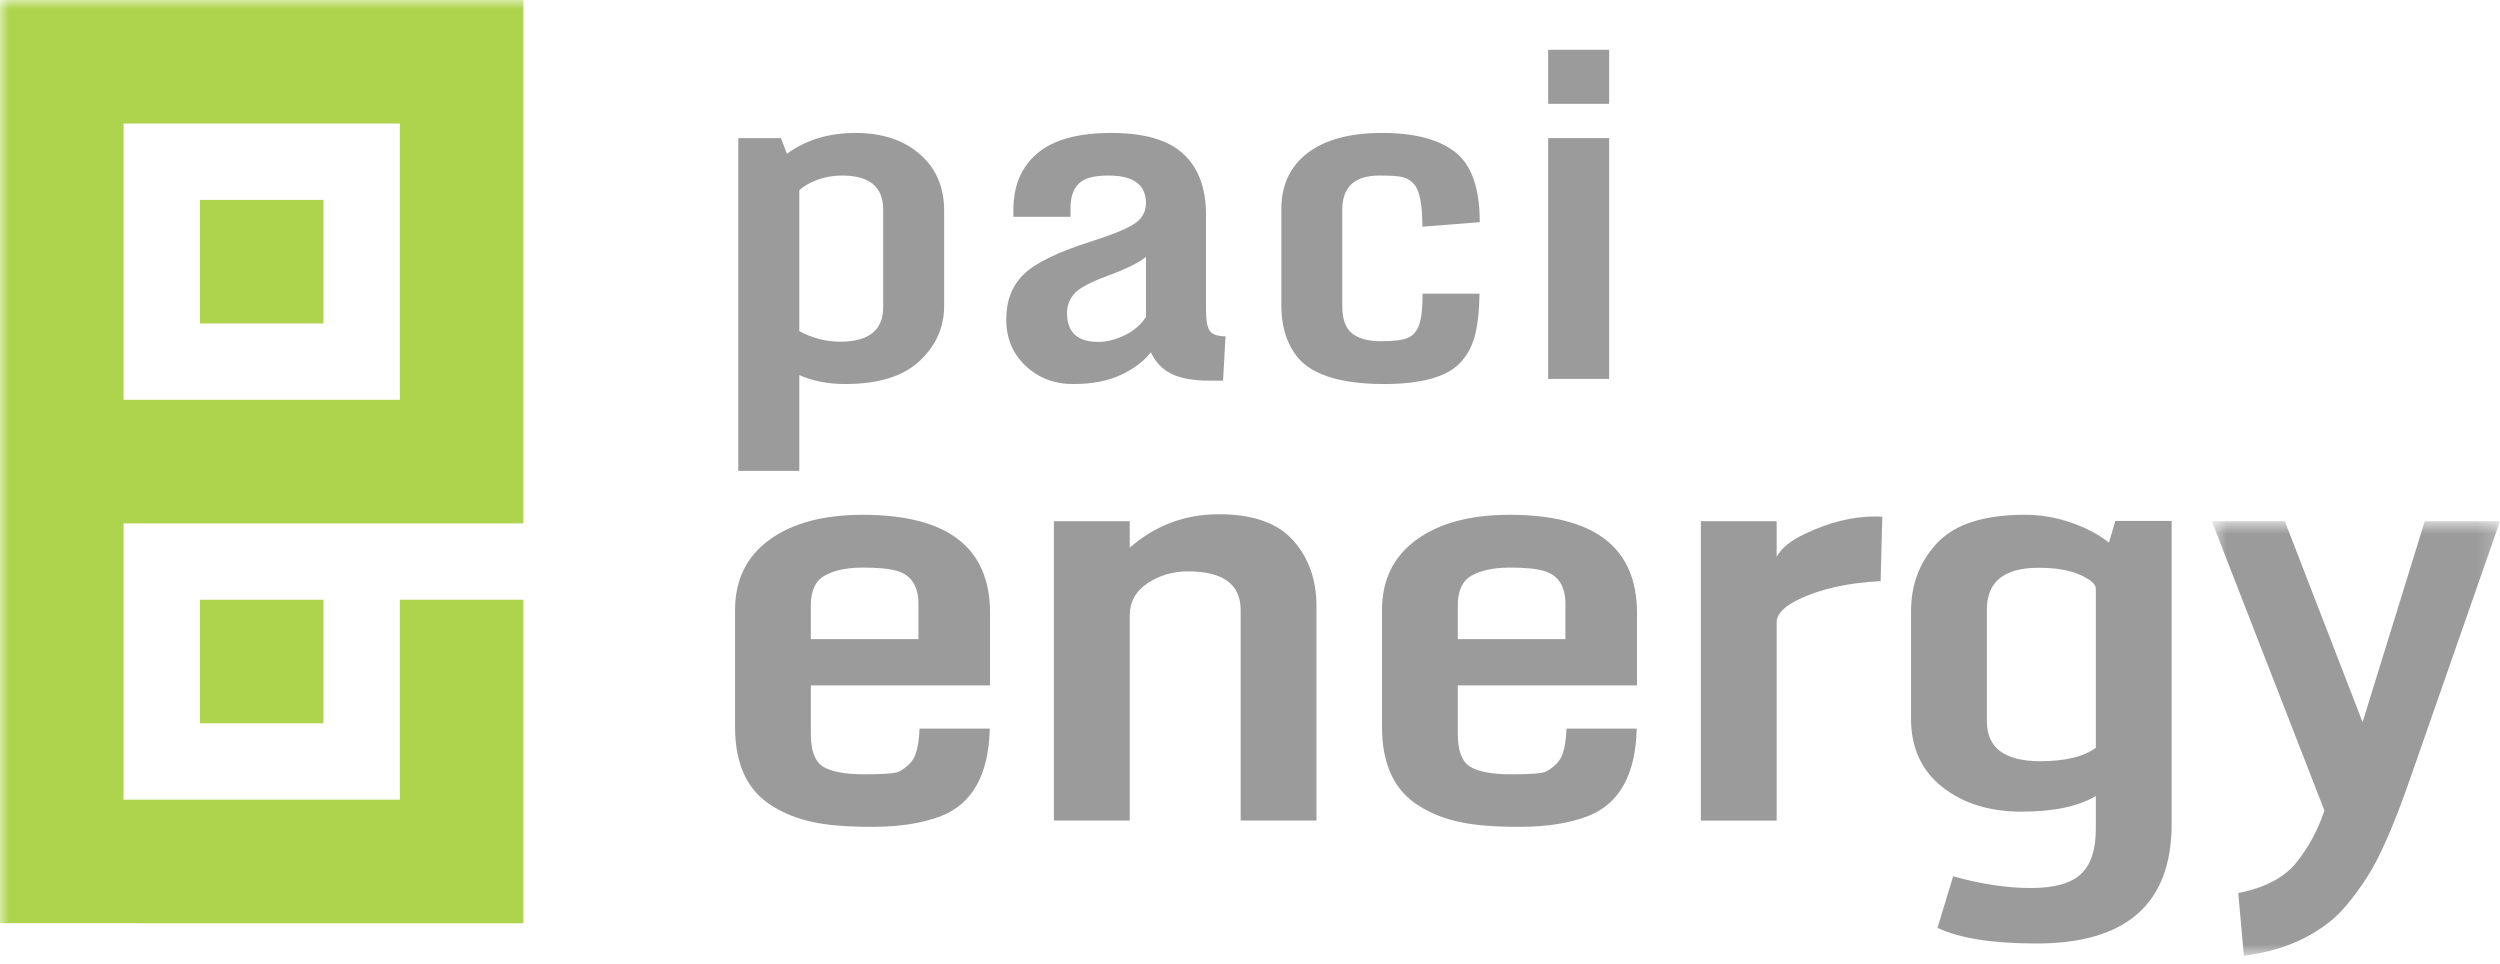 <?xml version="1.0" encoding="UTF-8" standalone="no"?>
<svg width="140px" height="54px" viewBox="0 0 140 54" version="1.1" xmlns="http://www.w3.org/2000/svg" xmlns:xlink="http://www.w3.org/1999/xlink">
    <!-- Generator: Sketch 46 (44423) - http://www.bohemiancoding.com/sketch -->
    <title>Paci_logo-chico</title>
    <desc>Created with Sketch.</desc>
    <defs>
        <polygon id="path-1" points="16.8 1.799 16.8 26.133 0.66 26.133 0.66 1.799 16.8 1.799"></polygon>
        <polygon id="path-3" points="0 53.522 140 53.522 140 0.001 0 0.001"></polygon>
    </defs>
    <g id="Symbols" stroke="none" stroke-width="1" fill="none" fill-rule="evenodd">
        <g id="Footer" transform="translate(-20, -22)">
            <g id="Paci_logo-chico" transform="translate(20, 22)">
                <path d="M45.407,35.79 L51.433,35.79 L51.433,33.823 C51.433,32.815 51.026,32.195 50.214,31.967 C49.788,31.842 49.141,31.782 48.271,31.786 C47.403,31.792 46.708,31.939 46.188,32.232 C45.667,32.523 45.407,33.08 45.407,33.901 L45.407,35.79 Z M45.501,46.029 C44.668,45.853 43.92,45.556 43.253,45.14 C41.859,44.287 41.163,42.809 41.163,40.707 L41.163,34.166 C41.163,32.482 41.801,31.17 43.082,30.233 C44.362,29.296 46.106,28.829 48.31,28.829 C53.066,28.829 55.443,30.66 55.443,34.323 L55.443,38.381 L45.407,38.381 L45.407,41.114 C45.407,42.04 45.637,42.644 46.094,42.932 C46.552,43.217 47.326,43.361 48.42,43.361 C49.512,43.361 50.158,43.309 50.356,43.204 C50.823,42.945 51.125,42.629 51.261,42.26 C51.396,41.89 51.474,41.405 51.495,40.8 L55.428,40.8 C55.366,43.382 54.455,45.015 52.697,45.702 C51.666,46.096 50.418,46.297 48.95,46.303 C47.483,46.309 46.333,46.217 45.501,46.029 Z" id="Fill-1" fill="#9B9B9B"></path>
                <path d="M69.477,34.167 C69.477,32.72 68.493,31.997 66.526,31.997 C65.684,31.997 64.928,32.22 64.264,32.66 C63.597,33.103 63.265,33.709 63.265,34.478 L63.265,45.951 L59.018,45.951 L59.018,29.188 L63.265,29.188 L63.265,30.67 C64.691,29.421 66.356,28.798 68.26,28.798 C70.164,28.798 71.549,29.287 72.419,30.265 C73.289,31.243 73.722,32.466 73.722,33.933 L73.722,45.951 L69.477,45.951 L69.477,34.167 Z" id="Fill-3" fill="#9B9B9B"></path>
                <path d="M81.637,35.79 L87.663,35.79 L87.663,33.823 C87.663,32.815 87.256,32.195 86.444,31.967 C86.018,31.842 85.37,31.782 84.5,31.786 C83.632,31.792 82.938,31.939 82.417,32.232 C81.896,32.523 81.637,33.08 81.637,33.901 L81.637,35.79 Z M81.73,46.029 C80.898,45.853 80.149,45.556 79.483,45.14 C78.088,44.287 77.392,42.809 77.392,40.707 L77.392,34.166 C77.392,32.482 78.031,31.17 79.311,30.233 C80.59,29.296 82.333,28.829 84.54,28.829 C89.296,28.829 91.672,30.66 91.672,34.323 L91.672,38.381 L81.637,38.381 L81.637,41.114 C81.637,42.04 81.867,42.644 82.324,42.932 C82.781,43.217 83.556,43.361 84.65,43.361 C85.742,43.361 86.386,43.309 86.584,43.204 C87.052,42.945 87.355,42.629 87.491,42.26 C87.625,41.89 87.704,41.405 87.724,40.8 L91.657,40.8 C91.596,43.382 90.685,45.015 88.926,45.702 C87.896,46.096 86.647,46.297 85.18,46.303 C83.713,46.309 82.563,46.217 81.73,46.029 L81.73,46.029 Z" id="Fill-5" fill="#9B9B9B"></path>
                <path d="M95.249,45.952 L95.249,29.187 L99.493,29.187 L99.493,31.185 C99.743,30.707 100.264,30.279 101.054,29.906 C102.418,29.251 103.734,28.922 105.004,28.922 C105.149,28.922 105.284,28.928 105.409,28.937 L105.315,32.543 C103.453,32.637 101.907,32.986 100.681,33.589 C99.994,33.923 99.598,34.296 99.493,34.713 L99.493,45.952 L95.249,45.952 Z" id="Fill-7" fill="#9B9B9B"></path>
                <path d="M114.261,42.627 C115.644,42.627 116.68,42.377 117.367,41.878 L117.367,32.965 C117.367,32.715 117.07,32.455 116.476,32.185 C115.874,31.925 115.103,31.795 114.167,31.795 C112.232,31.795 111.265,32.575 111.265,34.135 L111.265,40.394 C111.265,41.884 112.263,42.627 114.261,42.627 M114.042,52.836 C111.576,52.836 109.728,52.543 108.5,51.96 L109.376,49.074 C110.946,49.511 112.394,49.729 113.721,49.729 C115.048,49.729 115.987,49.466 116.54,48.94 C117.091,48.415 117.367,47.575 117.367,46.42 L117.367,44.577 C116.389,45.16 115.002,45.453 113.208,45.453 C111.412,45.453 109.932,44.992 108.767,44.07 C107.6,43.149 107.018,41.873 107.018,40.239 L107.018,34.229 C107.018,32.72 107.509,31.444 108.493,30.396 C109.476,29.351 111.112,28.828 113.402,28.828 C114.287,28.828 115.153,28.978 116,29.273 C116.848,29.569 117.548,29.943 118.1,30.389 L118.459,29.172 L121.612,29.172 L121.612,46.138 C121.612,50.603 119.088,52.836 114.042,52.836" id="Fill-9" fill="#9B9B9B"></path>
                <g id="Group-13" transform="translate(123.2, 27.388)">
                    <mask id="mask-2" fill="white">
                        <use xlink:href="#path-1"></use>
                    </mask>
                    <g id="Clip-12"></g>
                    <path d="M2.456,26.133 L2.144,22.622 C3.632,22.329 4.716,21.759 5.398,20.912 C6.079,20.064 6.602,19.094 6.968,18.002 L0.66,1.799 L4.75,1.799 L9.105,13.053 L12.586,1.799 L16.801,1.799 L11.711,16.378 C10.837,18.885 10.04,20.688 9.323,21.785 C8.605,22.883 7.94,23.684 7.326,24.182 C6.014,25.243 4.392,25.894 2.456,26.133" id="Fill-11" fill="#9B9B9B" mask="url(#mask-2)"></path>
                </g>
                <path d="M47.046,19.134 C48.653,19.134 49.458,18.49 49.458,17.2 L49.458,11.738 C49.458,10.467 48.691,9.83 47.16,9.83 C46.649,9.83 46.176,9.914 45.741,10.081 C45.305,10.249 44.98,10.441 44.761,10.659 L44.761,18.544 C45.497,18.938 46.26,19.134 47.046,19.134 L47.046,19.134 Z M41.345,26.367 L41.345,7.734 L43.731,7.734 L44.071,8.611 C45.135,7.833 46.413,7.445 47.907,7.445 C49.4,7.445 50.602,7.841 51.509,8.632 C52.418,9.422 52.872,10.474 52.872,11.789 L52.872,17.125 C52.872,18.331 52.413,19.363 51.491,20.22 C50.57,21.079 49.185,21.506 47.335,21.506 C46.372,21.506 45.515,21.34 44.761,21.004 L44.761,26.367 L41.345,26.367 Z" id="Fill-14" fill="#9B9B9B"></path>
                <path d="M59.753,17.527 C59.753,18.608 60.337,19.147 61.509,19.147 C61.97,19.147 62.456,19.026 62.967,18.783 C63.477,18.539 63.878,18.197 64.173,17.753 L64.173,14.387 C63.77,14.714 63.062,15.065 62.049,15.436 C61.037,15.81 60.4,16.153 60.141,16.467 C59.882,16.78 59.753,17.135 59.753,17.527 M62.76,20.999 C62.026,21.339 61.138,21.507 60.091,21.507 C59.045,21.507 58.159,21.169 57.436,20.489 C56.712,19.812 56.35,18.946 56.35,17.891 C56.35,16.836 56.678,15.991 57.335,15.354 C57.992,14.72 59.251,14.107 61.108,13.521 C62.239,13.163 63.031,12.84 63.488,12.554 C63.943,12.271 64.173,11.877 64.173,11.375 C64.173,10.337 63.464,9.823 62.049,9.831 C61.255,9.831 60.707,9.982 60.406,10.288 C60.104,10.594 59.952,11.035 59.952,11.613 L59.952,12.14 L56.751,12.14 L56.751,11.739 C56.751,10.391 57.199,9.338 58.095,8.582 C58.991,7.824 60.369,7.445 62.226,7.445 C64.083,7.445 65.433,7.839 66.275,8.625 C67.117,9.413 67.537,10.542 67.537,12.015 L67.537,17.352 C67.537,17.955 67.611,18.352 67.763,18.544 C67.914,18.737 68.203,18.834 68.629,18.834 L68.491,21.318 L67.776,21.318 C66.846,21.318 66.122,21.191 65.603,20.936 C65.084,20.68 64.699,20.277 64.449,19.724 C64.055,20.236 63.492,20.659 62.76,20.999" id="Fill-16" fill="#9B9B9B"></path>
                <path d="M77.531,21.507 C74.919,21.507 73.232,20.921 72.472,19.749 C71.994,19.03 71.755,18.151 71.755,17.113 L71.755,11.713 C71.755,10.365 72.244,9.318 73.224,8.568 C74.204,7.819 75.597,7.444 77.406,7.444 C79.213,7.444 80.575,7.802 81.492,8.519 C82.408,9.234 82.867,10.541 82.867,12.443 L79.653,12.693 C79.653,11.48 79.507,10.696 79.213,10.345 C79.037,10.128 78.819,9.986 78.561,9.919 C78.309,9.859 77.874,9.831 77.254,9.831 C75.866,9.831 75.169,10.462 75.169,11.726 L75.169,17.175 C75.169,17.879 75.352,18.377 75.716,18.67 C76.08,18.963 76.622,19.109 77.337,19.109 C78.051,19.109 78.555,19.045 78.85,18.915 C79.142,18.786 79.353,18.537 79.476,18.173 C79.603,17.809 79.666,17.235 79.666,16.447 L82.854,16.447 C82.838,17.434 82.746,18.239 82.578,18.859 C82.41,19.46 82.119,19.971 81.699,20.389 C80.947,21.127 79.556,21.5 77.531,21.507" id="Fill-18" fill="#9B9B9B"></path>
                <mask id="mask-4" fill="white">
                    <use xlink:href="#path-3"></use>
                </mask>
                <g id="Clip-21"></g>
                <path d="M86.697,21.219 L90.113,21.219 L90.113,7.734 L86.697,7.734 L86.697,21.219 Z M86.697,5.814 L90.113,5.814 L90.113,2.788 L86.697,2.788 L86.697,5.814 Z" id="Fill-20" fill="#9B9B9B" mask="url(#mask-4)"></path>
                <polygon id="Fill-22" fill="#ADD44C" mask="url(#mask-4)" points="11.194 18.115 18.114 18.115 18.114 11.195 11.194 11.195"></polygon>
                <polygon id="Fill-23" fill="#ADD44C" mask="url(#mask-4)" points="11.194 40.506 18.114 40.506 18.114 33.586 11.194 33.586"></polygon>
                <path d="M6.92,22.39 L22.391,22.39 L22.391,6.919 L6.92,6.919 L6.92,22.39 Z M0,-0.001 L0,51.7 L29.309,51.704 L29.309,51.7 L29.309,33.586 L22.391,33.586 L22.391,44.78 L6.92,44.78 L6.92,29.309 L29.309,29.309 L29.309,-0.001 L0,-0.001 Z" id="Fill-24" fill="#ADD44C" mask="url(#mask-4)"></path>
            </g>
        </g>
    </g>
</svg>